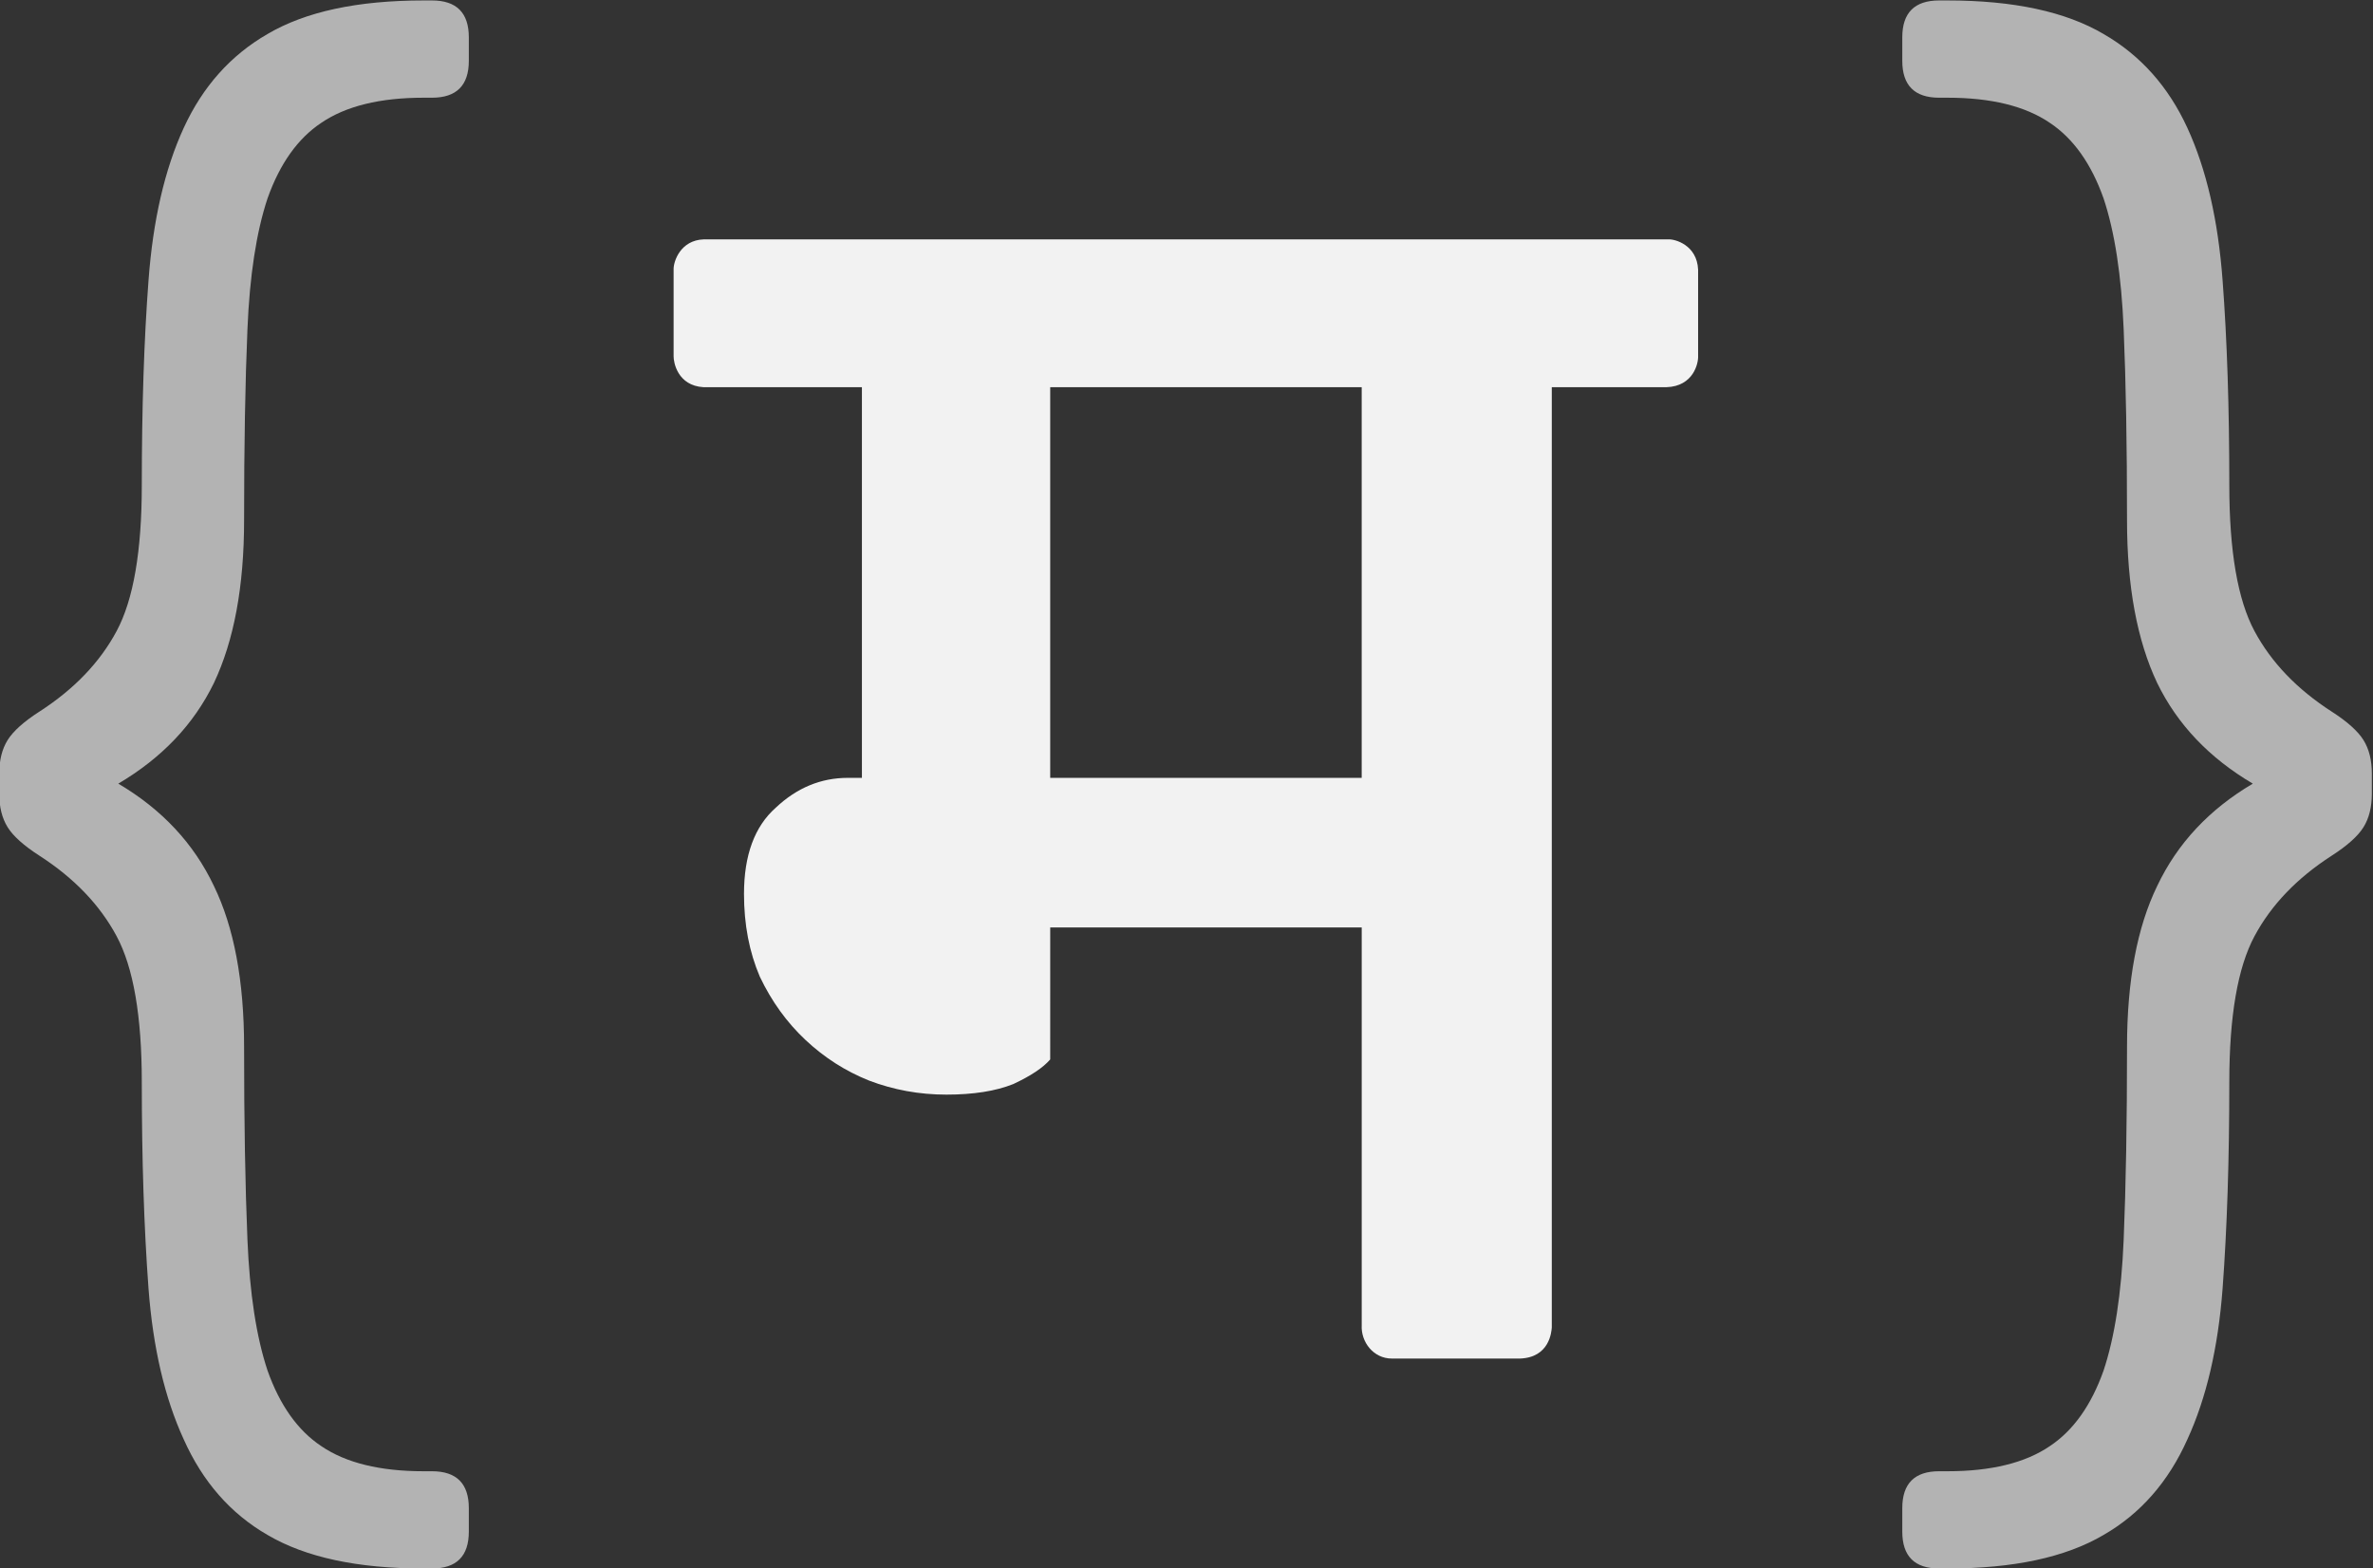 <?xml version="1.0" encoding="UTF-8" standalone="no"?>
<!-- Created with Inkscape (http://www.inkscape.org/) -->

<svg
   xmlns:dc="http://purl.org/dc/elements/1.1/"
   xmlns:cc="http://creativecommons.org/ns#"
   xmlns:rdf="http://www.w3.org/1999/02/22-rdf-syntax-ns#"
   xmlns:svg="http://www.w3.org/2000/svg"
   xmlns="http://www.w3.org/2000/svg"
   xmlns:sodipodi="http://sodipodi.sourceforge.net/DTD/sodipodi-0.dtd"
   xmlns:inkscape="http://www.inkscape.org/namespaces/inkscape"
   width="52.337mm"
   height="34.591mm"
   viewBox="0 0 52.337 34.591"
   version="1.1"
   id="svg1026"
   inkscape:version="0.92.2 5c3e80d, 2017-08-06"
   sodipodi:docname="logo.svg">
  <rect x="0" y="0" width="52.337" height="34.591" fill="#333333" stroke="none"/>
  <defs
     id="defs1020" />
  <sodipodi:namedview
     id="base"
     pagecolor="#ffffff"
     bordercolor="#666666"
     borderopacity="1.0"
     inkscape:pageopacity="0.0"
     inkscape:pageshadow="2"
     inkscape:zoom="2.8"
     inkscape:cx="49.977292"
     inkscape:cy="57.518608"
     inkscape:document-units="mm"
     inkscape:current-layer="layer1"
     showgrid="false"
     inkscape:window-width="1920"
     inkscape:window-height="1029"
     inkscape:window-x="0"
     inkscape:window-y="24"
     inkscape:window-maximized="1" />
  <g
     inkscape:label="Layer 1"
     inkscape:groupmode="layer"
     id="layer1"
     transform="translate(171.311,120.95)">
    <g
       aria-label="{म}"
       style="font-style:normal;font-weight:normal;font-size:68.214px;line-height:125%;font-family:sans-serif;letter-spacing:0px;word-spacing:0px;fill:#ffffff;fill-opacity:1;stroke:none;stroke-width:0.465px;stroke-linecap:butt;stroke-linejoin:miter;stroke-opacity:1"
       id="text975"
       transform="matrix(0.569,0,0,0.569,-290.843,-51.182)">
      <path
         d="m 250.781,-107.606 v 15.143 h 12.074 v -15.143 z m 0,26.058 c -0.273,0.318 -0.75,0.637 -1.432,0.955 -0.682,0.273 -1.546,0.409 -2.592,0.409 -1.046,0 -2.046,-0.182 -3.001,-0.546 -0.91,-0.364 -1.728,-0.887 -2.456,-1.569 -0.728,-0.682 -1.319,-1.501 -1.774,-2.456 -0.409,-0.955 -0.614,-2.024 -0.614,-3.206 0,-1.501 0.409,-2.615 1.228,-3.342 0.819,-0.773 1.751,-1.16 2.797,-1.16 h 0.546 v -15.143 h -6.137 c -1.014,-0.058 -1.166,-0.974 -1.162,-1.199 v -3.382 c -0.002,-0.296 0.264,-1.117 1.166,-1.149 h 37.389 c 0.253,-0.017 1.114,0.214 1.156,1.174 v 3.349 c 0.014,0.27 -0.175,1.174 -1.23,1.207 h -4.442 v 36.45 c -0.013,0.158 -0.08,1.163 -1.235,1.203 h -4.958 c -0.725,0.004 -1.209,-0.65 -1.174,-1.291 v -15.421 h -12.074 z"
         style="font-style:normal;font-variant:normal;font-weight:600;font-stretch:normal;font-family:'Ek Mukta';-inkscape-font-specification:'Ek Mukta Semi-Bold';fill:#f2f2f2;fill-opacity:1;stroke-width:0.465px"
         id="path989"
         inkscape:connector-curvature="0"
         sodipodi:nodetypes="cccccccscscscscccccccccccccccccc" />
      <g
         aria-label="{"
         style="font-style:normal;font-weight:normal;font-size:65.009px;line-height:125%;font-family:sans-serif;letter-spacing:0px;word-spacing:0px;fill:#b3b3b3;fill-opacity:1;stroke:none;stroke-width:0.465px;stroke-linecap:butt;stroke-linejoin:miter;stroke-opacity:1"
         id="text1006">
        <path
           d="m 219.535,-82.032 q 0,4.356 0.13,7.476 0.13,3.12 0.78,5.071 0.715,2.015 2.08,2.925 1.43,0.975 3.966,0.975 h 0.325 q 1.43,0 1.43,1.43 v 0.91 q 0,1.43 -1.43,1.43 h -0.325 q -3.836,0 -6.046,-1.3 -2.145,-1.235 -3.25,-3.706 -1.105,-2.405 -1.365,-5.851 -0.26,-3.51 -0.26,-7.996 0,-3.836 -0.975,-5.656 -0.975,-1.82 -2.99,-3.12 -0.91,-0.585 -1.235,-1.105 -0.325,-0.52 -0.325,-1.3 v -0.78 q 0,-0.78 0.325,-1.3 0.325,-0.52 1.235,-1.105 2.015,-1.3 2.99,-3.12 0.975,-1.82 0.975,-5.656 0,-4.486 0.26,-7.931 0.26,-3.51 1.365,-5.916 1.105,-2.405 3.25,-3.641 2.21,-1.3 6.046,-1.3 h 0.325 q 1.43,0 1.43,1.43 v 0.91 q 0,1.43 -1.43,1.43 h -0.325 q -2.535,0 -3.966,0.975 -1.365,0.91 -2.08,2.925 -0.65,1.95 -0.78,5.071 -0.13,3.055 -0.13,7.411 0,3.836 -1.17,6.306 -1.17,2.405 -3.706,3.901 2.535,1.495 3.706,3.966 1.17,2.405 1.17,6.241 z"
           style="font-style:normal;font-variant:normal;font-weight:300;font-stretch:normal;font-family:Rubik;-inkscape-font-specification:'Rubik Light';fill:#b3b3b3;fill-opacity:1;stroke-width:0.465px"
           id="path1606" />
      </g>
      <g
         aria-label="{"
         transform="scale(-1,1)"
         style="font-style:normal;font-weight:normal;font-size:65.009px;line-height:125%;font-family:sans-serif;letter-spacing:0px;word-spacing:0px;fill:#b3b3b3;fill-opacity:1;stroke:none;stroke-width:0.465px;stroke-linecap:butt;stroke-linejoin:miter;stroke-opacity:1"
         id="text1010">
        <path
           d="m -292.52,-82.032 q 0,4.356 0.13,7.476 0.13,3.12 0.78,5.071 0.715,2.015 2.08,2.925 1.43,0.975 3.966,0.975 h 0.325 q 1.43,0 1.43,1.43 v 0.91 q 0,1.43 -1.43,1.43 h -0.325 q -3.836,0 -6.046,-1.3 -2.145,-1.235 -3.25,-3.706 -1.105,-2.405 -1.365,-5.851 -0.26,-3.51 -0.26,-7.996 0,-3.836 -0.975,-5.656 -0.975,-1.82 -2.99,-3.12 -0.91,-0.585 -1.235,-1.105 -0.325,-0.52 -0.325,-1.3 v -0.78 q 0,-0.78 0.325,-1.3 0.325,-0.52 1.235,-1.105 2.015,-1.3 2.99,-3.12 0.975,-1.82 0.975,-5.656 0,-4.486 0.26,-7.931 0.26,-3.51 1.365,-5.916 1.105,-2.405 3.25,-3.641 2.21,-1.3 6.046,-1.3 h 0.325 q 1.43,0 1.43,1.43 v 0.91 q 0,1.43 -1.43,1.43 h -0.325 q -2.535,0 -3.966,0.975 -1.365,0.91 -2.08,2.925 -0.65,1.95 -0.78,5.071 -0.13,3.055 -0.13,7.411 0,3.836 -1.17,6.306 -1.17,2.405 -3.706,3.901 2.535,1.495 3.706,3.966 1.17,2.405 1.17,6.241 z"
           style="font-style:normal;font-variant:normal;font-weight:300;font-stretch:normal;font-family:Rubik;-inkscape-font-specification:'Rubik Light';fill:#b3b3b3;fill-opacity:1;stroke-width:0.465px"
           id="path1609" />
      </g>
    </g>
  </g>
</svg>
